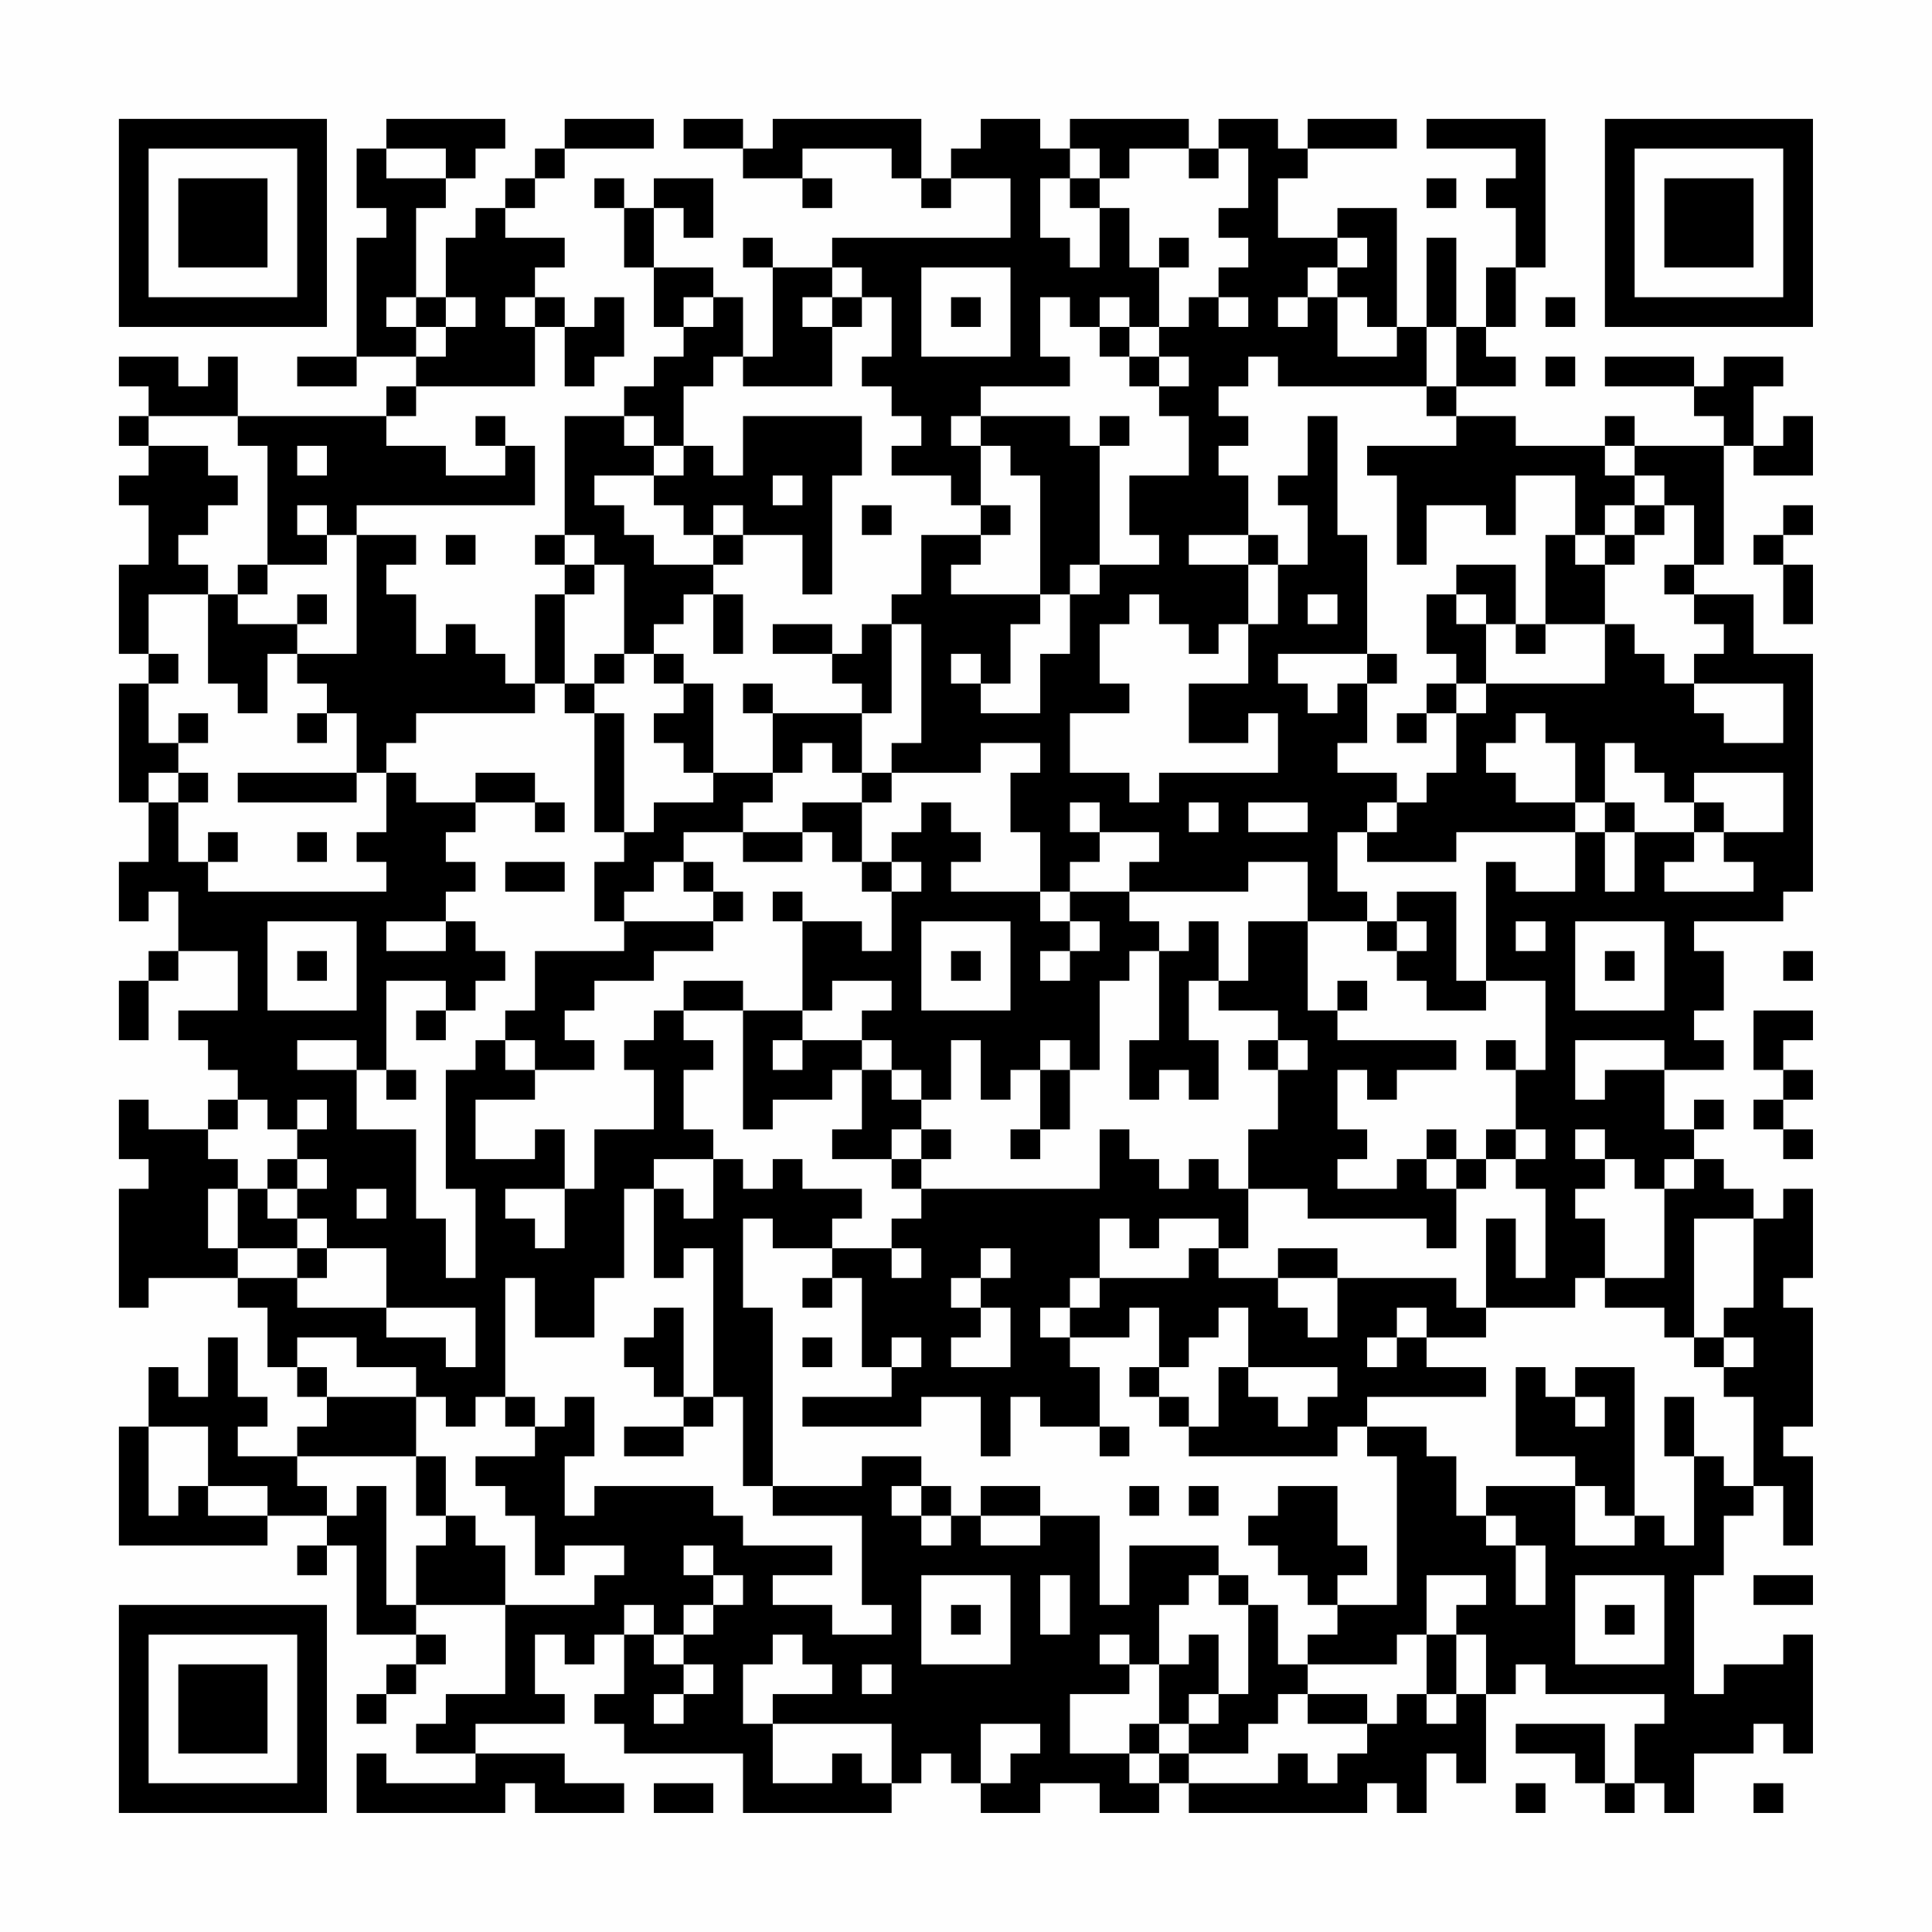 <?xml version="1.0" encoding="UTF-8"?>
<svg xmlns="http://www.w3.org/2000/svg" version="1.1" width="300" height="300" viewBox="0 0 300 300"><rect x="0" y="0" width="300" height="300" fill="#fefefe"/><g transform="scale(4.615)"><g transform="translate(4,4)"><path fill-rule="evenodd" d="M9 0L9 1L8 1L8 3L9 3L9 4L8 4L8 8L6 8L6 9L8 9L8 8L10 8L10 9L9 9L9 10L4 10L4 8L3 8L3 9L2 9L2 8L0 8L0 9L1 9L1 10L0 10L0 11L1 11L1 12L0 12L0 13L1 13L1 15L0 15L0 18L1 18L1 19L0 19L0 23L1 23L1 25L0 25L0 27L1 27L1 26L2 26L2 28L1 28L1 29L0 29L0 31L1 31L1 29L2 29L2 28L4 28L4 30L2 30L2 31L3 31L3 32L4 32L4 33L3 33L3 34L1 34L1 33L0 33L0 35L1 35L1 36L0 36L0 40L1 40L1 39L4 39L4 40L5 40L5 42L6 42L6 43L7 43L7 44L6 44L6 45L4 45L4 44L5 44L5 43L4 43L4 41L3 41L3 43L2 43L2 42L1 42L1 44L0 44L0 48L5 48L5 47L7 47L7 48L6 48L6 49L7 49L7 48L8 48L8 51L10 51L10 52L9 52L9 53L8 53L8 54L9 54L9 53L10 53L10 52L11 52L11 51L10 51L10 50L13 50L13 53L11 53L11 54L10 54L10 55L12 55L12 56L9 56L9 55L8 55L8 57L13 57L13 56L14 56L14 57L17 57L17 56L15 56L15 55L12 55L12 54L15 54L15 53L14 53L14 51L15 51L15 52L16 52L16 51L17 51L17 53L16 53L16 54L17 54L17 55L21 55L21 57L26 57L26 56L27 56L27 55L28 55L28 56L29 56L29 57L31 57L31 56L33 56L33 57L35 57L35 56L36 56L36 57L42 57L42 56L43 56L43 57L44 57L44 55L45 55L45 56L46 56L46 53L47 53L47 52L48 52L48 53L52 53L52 54L51 54L51 56L50 56L50 54L47 54L47 55L49 55L49 56L50 56L50 57L51 57L51 56L52 56L52 57L53 57L53 55L55 55L55 54L56 54L56 55L57 55L57 51L56 51L56 52L54 52L54 53L53 53L53 49L54 49L54 47L55 47L55 46L56 46L56 48L57 48L57 45L56 45L56 44L57 44L57 40L56 40L56 39L57 39L57 36L56 36L56 37L55 37L55 36L54 36L54 35L53 35L53 34L54 34L54 33L53 33L53 34L52 34L52 32L54 32L54 31L53 31L53 30L54 30L54 28L53 28L53 27L56 27L56 26L57 26L57 18L55 18L55 16L53 16L53 15L54 15L54 11L55 11L55 12L57 12L57 10L56 10L56 11L55 11L55 9L56 9L56 8L54 8L54 9L53 9L53 8L50 8L50 9L53 9L53 10L54 10L54 11L51 11L51 10L50 10L50 11L47 11L47 10L45 10L45 9L47 9L47 8L46 8L46 7L47 7L47 5L48 5L48 0L44 0L44 1L47 1L47 2L46 2L46 3L47 3L47 5L46 5L46 7L45 7L45 4L44 4L44 7L43 7L43 3L41 3L41 4L39 4L39 2L40 2L40 1L43 1L43 0L40 0L40 1L39 1L39 0L37 0L37 1L36 1L36 0L32 0L32 1L31 1L31 0L29 0L29 1L28 1L28 2L27 2L27 0L22 0L22 1L21 1L21 0L19 0L19 1L21 1L21 2L23 2L23 3L24 3L24 2L23 2L23 1L26 1L26 2L27 2L27 3L28 3L28 2L30 2L30 4L24 4L24 5L22 5L22 4L21 4L21 5L22 5L22 8L21 8L21 6L20 6L20 5L18 5L18 3L19 3L19 4L20 4L20 2L18 2L18 3L17 3L17 2L16 2L16 3L17 3L17 5L18 5L18 7L19 7L19 8L18 8L18 9L17 9L17 10L15 10L15 14L14 14L14 15L15 15L15 16L14 16L14 19L13 19L13 18L12 18L12 17L11 17L11 18L10 18L10 16L9 16L9 15L10 15L10 14L8 14L8 13L14 13L14 11L13 11L13 10L12 10L12 11L13 11L13 12L11 12L11 11L9 11L9 10L10 10L10 9L14 9L14 7L15 7L15 9L16 9L16 8L17 8L17 6L16 6L16 7L15 7L15 6L14 6L14 5L15 5L15 4L13 4L13 3L14 3L14 2L15 2L15 1L18 1L18 0L15 0L15 1L14 1L14 2L13 2L13 3L12 3L12 4L11 4L11 6L10 6L10 3L11 3L11 2L12 2L12 1L13 1L13 0ZM9 1L9 2L11 2L11 1ZM32 1L32 2L31 2L31 4L32 4L32 5L33 5L33 3L34 3L34 5L35 5L35 7L34 7L34 6L33 6L33 7L32 7L32 6L31 6L31 8L32 8L32 9L29 9L29 10L28 10L28 11L29 11L29 13L28 13L28 12L26 12L26 11L27 11L27 10L26 10L26 9L25 9L25 8L26 8L26 6L25 6L25 5L24 5L24 6L23 6L23 7L24 7L24 9L21 9L21 8L20 8L20 9L19 9L19 11L18 11L18 10L17 10L17 11L18 11L18 12L16 12L16 13L17 13L17 14L18 14L18 15L20 15L20 16L19 16L19 17L18 17L18 18L17 18L17 15L16 15L16 14L15 14L15 15L16 15L16 16L15 16L15 19L14 19L14 20L10 20L10 21L9 21L9 22L8 22L8 20L7 20L7 19L6 19L6 18L8 18L8 14L7 14L7 13L6 13L6 14L7 14L7 15L5 15L5 11L4 11L4 10L1 10L1 11L3 11L3 12L4 12L4 13L3 13L3 14L2 14L2 15L3 15L3 16L1 16L1 18L2 18L2 19L1 19L1 21L2 21L2 22L1 22L1 23L2 23L2 25L3 25L3 26L9 26L9 25L8 25L8 24L9 24L9 22L10 22L10 23L12 23L12 24L11 24L11 25L12 25L12 26L11 26L11 27L9 27L9 28L11 28L11 27L12 27L12 28L13 28L13 29L12 29L12 30L11 30L11 29L9 29L9 32L8 32L8 31L6 31L6 32L8 32L8 34L10 34L10 37L11 37L11 39L12 39L12 36L11 36L11 32L12 32L12 31L13 31L13 32L14 32L14 33L12 33L12 35L14 35L14 34L15 34L15 36L13 36L13 37L14 37L14 38L15 38L15 36L16 36L16 34L18 34L18 32L17 32L17 31L18 31L18 30L19 30L19 31L20 31L20 32L19 32L19 34L20 34L20 35L18 35L18 36L17 36L17 39L16 39L16 41L14 41L14 39L13 39L13 43L12 43L12 44L11 44L11 43L10 43L10 42L8 42L8 41L6 41L6 42L7 42L7 43L10 43L10 45L6 45L6 46L7 46L7 47L8 47L8 46L9 46L9 50L10 50L10 48L11 48L11 47L12 47L12 48L13 48L13 50L16 50L16 49L17 49L17 48L15 48L15 49L14 49L14 47L13 47L13 46L12 46L12 45L14 45L14 44L15 44L15 43L16 43L16 45L15 45L15 47L16 47L16 46L20 46L20 47L21 47L21 48L24 48L24 49L22 49L22 50L24 50L24 51L26 51L26 50L25 50L25 47L22 47L22 46L25 46L25 45L27 45L27 46L26 46L26 47L27 47L27 48L28 48L28 47L29 47L29 48L31 48L31 47L33 47L33 50L34 50L34 48L37 48L37 49L36 49L36 50L35 50L35 52L34 52L34 51L33 51L33 52L34 52L34 53L32 53L32 55L34 55L34 56L35 56L35 55L36 55L36 56L39 56L39 55L40 55L40 56L41 56L41 55L42 55L42 54L43 54L43 53L44 53L44 54L45 54L45 53L46 53L46 51L45 51L45 50L46 50L46 49L44 49L44 51L43 51L43 52L40 52L40 51L41 51L41 50L43 50L43 45L42 45L42 44L44 44L44 45L45 45L45 47L46 47L46 48L47 48L47 50L48 50L48 48L47 48L47 47L46 47L46 46L49 46L49 48L51 48L51 47L52 47L52 48L53 48L53 45L54 45L54 46L55 46L55 43L54 43L54 42L55 42L55 41L54 41L54 40L55 40L55 37L53 37L53 41L52 41L52 40L50 40L50 39L52 39L52 36L53 36L53 35L52 35L52 36L51 36L51 35L50 35L50 34L49 34L49 35L50 35L50 36L49 36L49 37L50 37L50 39L49 39L49 40L46 40L46 37L47 37L47 39L48 39L48 36L47 36L47 35L48 35L48 34L47 34L47 32L48 32L48 29L46 29L46 25L47 25L47 26L49 26L49 24L50 24L50 26L51 26L51 24L53 24L53 25L52 25L52 26L55 26L55 25L54 25L54 24L56 24L56 22L53 22L53 23L52 23L52 22L51 22L51 21L50 21L50 23L49 23L49 21L48 21L48 20L47 20L47 21L46 21L46 22L47 22L47 23L49 23L49 24L45 24L45 25L42 25L42 24L43 24L43 23L44 23L44 22L45 22L45 20L46 20L46 19L50 19L50 17L51 17L51 18L52 18L52 19L53 19L53 20L54 20L54 21L56 21L56 19L53 19L53 18L54 18L54 17L53 17L53 16L52 16L52 15L53 15L53 13L52 13L52 12L51 12L51 11L50 11L50 12L51 12L51 13L50 13L50 14L49 14L49 12L47 12L47 14L46 14L46 13L44 13L44 15L43 15L43 12L42 12L42 11L45 11L45 10L44 10L44 9L45 9L45 7L44 7L44 9L39 9L39 8L38 8L38 9L37 9L37 10L38 10L38 11L37 11L37 12L38 12L38 14L36 14L36 15L38 15L38 17L37 17L37 18L36 18L36 17L35 17L35 16L34 16L34 17L33 17L33 19L34 19L34 20L32 20L32 22L34 22L34 23L35 23L35 22L39 22L39 20L38 20L38 21L36 21L36 19L38 19L38 17L39 17L39 15L40 15L40 13L39 13L39 12L40 12L40 10L41 10L41 14L42 14L42 18L39 18L39 19L40 19L40 20L41 20L41 19L42 19L42 21L41 21L41 22L43 22L43 23L42 23L42 24L41 24L41 26L42 26L42 27L40 27L40 25L38 25L38 26L34 26L34 25L35 25L35 24L33 24L33 23L32 23L32 24L33 24L33 25L32 25L32 26L31 26L31 24L30 24L30 22L31 22L31 21L29 21L29 22L26 22L26 21L27 21L27 17L26 17L26 16L27 16L27 14L29 14L29 15L28 15L28 16L31 16L31 17L30 17L30 19L29 19L29 18L28 18L28 19L29 19L29 20L31 20L31 18L32 18L32 16L33 16L33 15L35 15L35 14L34 14L34 12L36 12L36 10L35 10L35 9L36 9L36 8L35 8L35 7L36 7L36 6L37 6L37 7L38 7L38 6L37 6L37 5L38 5L38 4L37 4L37 3L38 3L38 1L37 1L37 2L36 2L36 1L34 1L34 2L33 2L33 1ZM32 2L32 3L33 3L33 2ZM44 2L44 3L45 3L45 2ZM35 4L35 5L36 5L36 4ZM41 4L41 5L40 5L40 6L39 6L39 7L40 7L40 6L41 6L41 8L43 8L43 7L42 7L42 6L41 6L41 5L42 5L42 4ZM27 5L27 8L30 8L30 5ZM9 6L9 7L10 7L10 8L11 8L11 7L12 7L12 6L11 6L11 7L10 7L10 6ZM13 6L13 7L14 7L14 6ZM19 6L19 7L20 7L20 6ZM24 6L24 7L25 7L25 6ZM28 6L28 7L29 7L29 6ZM48 6L48 7L49 7L49 6ZM33 7L33 8L34 8L34 9L35 9L35 8L34 8L34 7ZM48 8L48 9L49 9L49 8ZM21 10L21 12L20 12L20 11L19 11L19 12L18 12L18 13L19 13L19 14L20 14L20 15L21 15L21 14L23 14L23 16L24 16L24 12L25 12L25 10ZM29 10L29 11L30 11L30 12L31 12L31 16L32 16L32 15L33 15L33 11L34 11L34 10L33 10L33 11L32 11L32 10ZM6 11L6 12L7 12L7 11ZM22 12L22 13L23 13L23 12ZM20 13L20 14L21 14L21 13ZM25 13L25 14L26 14L26 13ZM29 13L29 14L30 14L30 13ZM51 13L51 14L50 14L50 15L49 15L49 14L48 14L48 17L47 17L47 15L45 15L45 16L44 16L44 18L45 18L45 19L44 19L44 20L43 20L43 21L44 21L44 20L45 20L45 19L46 19L46 17L47 17L47 18L48 18L48 17L50 17L50 15L51 15L51 14L52 14L52 13ZM56 13L56 14L55 14L55 15L56 15L56 17L57 17L57 15L56 15L56 14L57 14L57 13ZM11 14L11 15L12 15L12 14ZM38 14L38 15L39 15L39 14ZM4 15L4 16L3 16L3 19L4 19L4 20L5 20L5 18L6 18L6 17L7 17L7 16L6 16L6 17L4 17L4 16L5 16L5 15ZM20 16L20 18L21 18L21 16ZM40 16L40 17L41 17L41 16ZM45 16L45 17L46 17L46 16ZM22 17L22 18L24 18L24 19L25 19L25 20L22 20L22 19L21 19L21 20L22 20L22 22L20 22L20 19L19 19L19 18L18 18L18 19L19 19L19 20L18 20L18 21L19 21L19 22L20 22L20 23L18 23L18 24L17 24L17 20L16 20L16 19L17 19L17 18L16 18L16 19L15 19L15 20L16 20L16 24L17 24L17 25L16 25L16 27L17 27L17 28L14 28L14 30L13 30L13 31L14 31L14 32L16 32L16 31L15 31L15 30L16 30L16 29L18 29L18 28L20 28L20 27L21 27L21 26L20 26L20 25L19 25L19 24L21 24L21 25L23 25L23 24L24 24L24 25L25 25L25 26L26 26L26 28L25 28L25 27L23 27L23 26L22 26L22 27L23 27L23 30L21 30L21 29L19 29L19 30L21 30L21 34L22 34L22 33L24 33L24 32L25 32L25 34L24 34L24 35L26 35L26 36L27 36L27 37L26 37L26 38L24 38L24 37L25 37L25 36L23 36L23 35L22 35L22 36L21 36L21 35L20 35L20 37L19 37L19 36L18 36L18 39L19 39L19 38L20 38L20 43L19 43L19 40L18 40L18 41L17 41L17 42L18 42L18 43L19 43L19 44L17 44L17 45L19 45L19 44L20 44L20 43L21 43L21 46L22 46L22 40L21 40L21 37L22 37L22 38L24 38L24 39L23 39L23 40L24 40L24 39L25 39L25 42L26 42L26 43L23 43L23 44L27 44L27 43L29 43L29 45L30 45L30 43L31 43L31 44L33 44L33 45L34 45L34 44L33 44L33 42L32 42L32 41L34 41L34 40L35 40L35 42L34 42L34 43L35 43L35 44L36 44L36 45L41 45L41 44L42 44L42 43L46 43L46 42L44 42L44 41L46 41L46 40L45 40L45 39L41 39L41 38L39 38L39 39L37 39L37 38L38 38L38 36L40 36L40 37L44 37L44 38L45 38L45 36L46 36L46 35L47 35L47 34L46 34L46 35L45 35L45 34L44 34L44 35L43 35L43 36L41 36L41 35L42 35L42 34L41 34L41 32L42 32L42 33L43 33L43 32L45 32L45 31L41 31L41 30L42 30L42 29L41 29L41 30L40 30L40 27L38 27L38 29L37 29L37 27L36 27L36 28L35 28L35 27L34 27L34 26L32 26L32 27L31 27L31 26L28 26L28 25L29 25L29 24L28 24L28 23L27 23L27 24L26 24L26 25L25 25L25 23L26 23L26 22L25 22L25 20L26 20L26 17L25 17L25 18L24 18L24 17ZM42 18L42 19L43 19L43 18ZM2 20L2 21L3 21L3 20ZM6 20L6 21L7 21L7 20ZM23 21L23 22L22 22L22 23L21 23L21 24L23 24L23 23L25 23L25 22L24 22L24 21ZM2 22L2 23L3 23L3 22ZM4 22L4 23L8 23L8 22ZM12 22L12 23L14 23L14 24L15 24L15 23L14 23L14 22ZM36 23L36 24L37 24L37 23ZM38 23L38 24L40 24L40 23ZM50 23L50 24L51 24L51 23ZM53 23L53 24L54 24L54 23ZM3 24L3 25L4 25L4 24ZM6 24L6 25L7 25L7 24ZM13 25L13 26L15 26L15 25ZM18 25L18 26L17 26L17 27L20 27L20 26L19 26L19 25ZM26 25L26 26L27 26L27 25ZM43 26L43 27L42 27L42 28L43 28L43 29L44 29L44 30L46 30L46 29L45 29L45 26ZM5 27L5 30L8 30L8 27ZM27 27L27 30L30 30L30 27ZM32 27L32 28L31 28L31 29L32 29L32 28L33 28L33 27ZM43 27L43 28L44 28L44 27ZM47 27L47 28L48 28L48 27ZM49 27L49 30L52 30L52 27ZM6 28L6 29L7 29L7 28ZM28 28L28 29L29 29L29 28ZM34 28L34 29L33 29L33 32L32 32L32 31L31 31L31 32L30 32L30 33L29 33L29 31L28 31L28 33L27 33L27 32L26 32L26 31L25 31L25 30L26 30L26 29L24 29L24 30L23 30L23 31L22 31L22 32L23 32L23 31L25 31L25 32L26 32L26 33L27 33L27 34L26 34L26 35L27 35L27 36L33 36L33 34L34 34L34 35L35 35L35 36L36 36L36 35L37 35L37 36L38 36L38 34L39 34L39 32L40 32L40 31L39 31L39 30L37 30L37 29L36 29L36 31L37 31L37 33L36 33L36 32L35 32L35 33L34 33L34 31L35 31L35 28ZM50 28L50 29L51 29L51 28ZM56 28L56 29L57 29L57 28ZM10 30L10 31L11 31L11 30ZM55 30L55 32L56 32L56 33L55 33L55 34L56 34L56 35L57 35L57 34L56 34L56 33L57 33L57 32L56 32L56 31L57 31L57 30ZM38 31L38 32L39 32L39 31ZM46 31L46 32L47 32L47 31ZM49 31L49 33L50 33L50 32L52 32L52 31ZM9 32L9 33L10 33L10 32ZM31 32L31 34L30 34L30 35L31 35L31 34L32 34L32 32ZM4 33L4 34L3 34L3 35L4 35L4 36L3 36L3 38L4 38L4 39L6 39L6 40L9 40L9 41L11 41L11 42L12 42L12 40L9 40L9 38L7 38L7 37L6 37L6 36L7 36L7 35L6 35L6 34L7 34L7 33L6 33L6 34L5 34L5 33ZM27 34L27 35L28 35L28 34ZM5 35L5 36L4 36L4 38L6 38L6 39L7 39L7 38L6 38L6 37L5 37L5 36L6 36L6 35ZM44 35L44 36L45 36L45 35ZM8 36L8 37L9 37L9 36ZM33 37L33 39L32 39L32 40L31 40L31 41L32 41L32 40L33 40L33 39L36 39L36 38L37 38L37 37L35 37L35 38L34 38L34 37ZM26 38L26 39L27 39L27 38ZM29 38L29 39L28 39L28 40L29 40L29 41L28 41L28 42L30 42L30 40L29 40L29 39L30 39L30 38ZM39 39L39 40L40 40L40 41L41 41L41 39ZM37 40L37 41L36 41L36 42L35 42L35 43L36 43L36 44L37 44L37 42L38 42L38 43L39 43L39 44L40 44L40 43L41 43L41 42L38 42L38 40ZM43 40L43 41L42 41L42 42L43 42L43 41L44 41L44 40ZM23 41L23 42L24 42L24 41ZM26 41L26 42L27 42L27 41ZM53 41L53 42L54 42L54 41ZM47 42L47 45L49 45L49 46L50 46L50 47L51 47L51 42L49 42L49 43L48 43L48 42ZM13 43L13 44L14 44L14 43ZM49 43L49 44L50 44L50 43ZM52 43L52 45L53 45L53 43ZM1 44L1 47L2 47L2 46L3 46L3 47L5 47L5 46L3 46L3 44ZM10 45L10 47L11 47L11 45ZM27 46L27 47L28 47L28 46ZM29 46L29 47L31 47L31 46ZM34 46L34 47L35 47L35 46ZM36 46L36 47L37 47L37 46ZM39 46L39 47L38 47L38 48L39 48L39 49L40 49L40 50L41 50L41 49L42 49L42 48L41 48L41 46ZM19 48L19 49L20 49L20 50L19 50L19 51L18 51L18 50L17 50L17 51L18 51L18 52L19 52L19 53L18 53L18 54L19 54L19 53L20 53L20 52L19 52L19 51L20 51L20 50L21 50L21 49L20 49L20 48ZM27 49L27 52L30 52L30 49ZM31 49L31 51L32 51L32 49ZM37 49L37 50L38 50L38 53L37 53L37 51L36 51L36 52L35 52L35 54L34 54L34 55L35 55L35 54L36 54L36 55L38 55L38 54L39 54L39 53L40 53L40 54L42 54L42 53L40 53L40 52L39 52L39 50L38 50L38 49ZM49 49L49 52L52 52L52 49ZM55 49L55 50L57 50L57 49ZM28 50L28 51L29 51L29 50ZM50 50L50 51L51 51L51 50ZM22 51L22 52L21 52L21 54L22 54L22 56L24 56L24 55L25 55L25 56L26 56L26 54L22 54L22 53L24 53L24 52L23 52L23 51ZM44 51L44 53L45 53L45 51ZM25 52L25 53L26 53L26 52ZM36 53L36 54L37 54L37 53ZM29 54L29 56L30 56L30 55L31 55L31 54ZM18 56L18 57L20 57L20 56ZM47 56L47 57L48 57L48 56ZM55 56L55 57L56 57L56 56ZM0 0L0 7L7 7L7 0ZM1 1L1 6L6 6L6 1ZM2 2L2 5L5 5L5 2ZM50 0L50 7L57 7L57 0ZM51 1L51 6L56 6L56 1ZM52 2L52 5L55 5L55 2ZM0 50L0 57L7 57L7 50ZM1 51L1 56L6 56L6 51ZM2 52L2 55L5 55L5 52Z" fill="#000000"/></g></g></svg>
